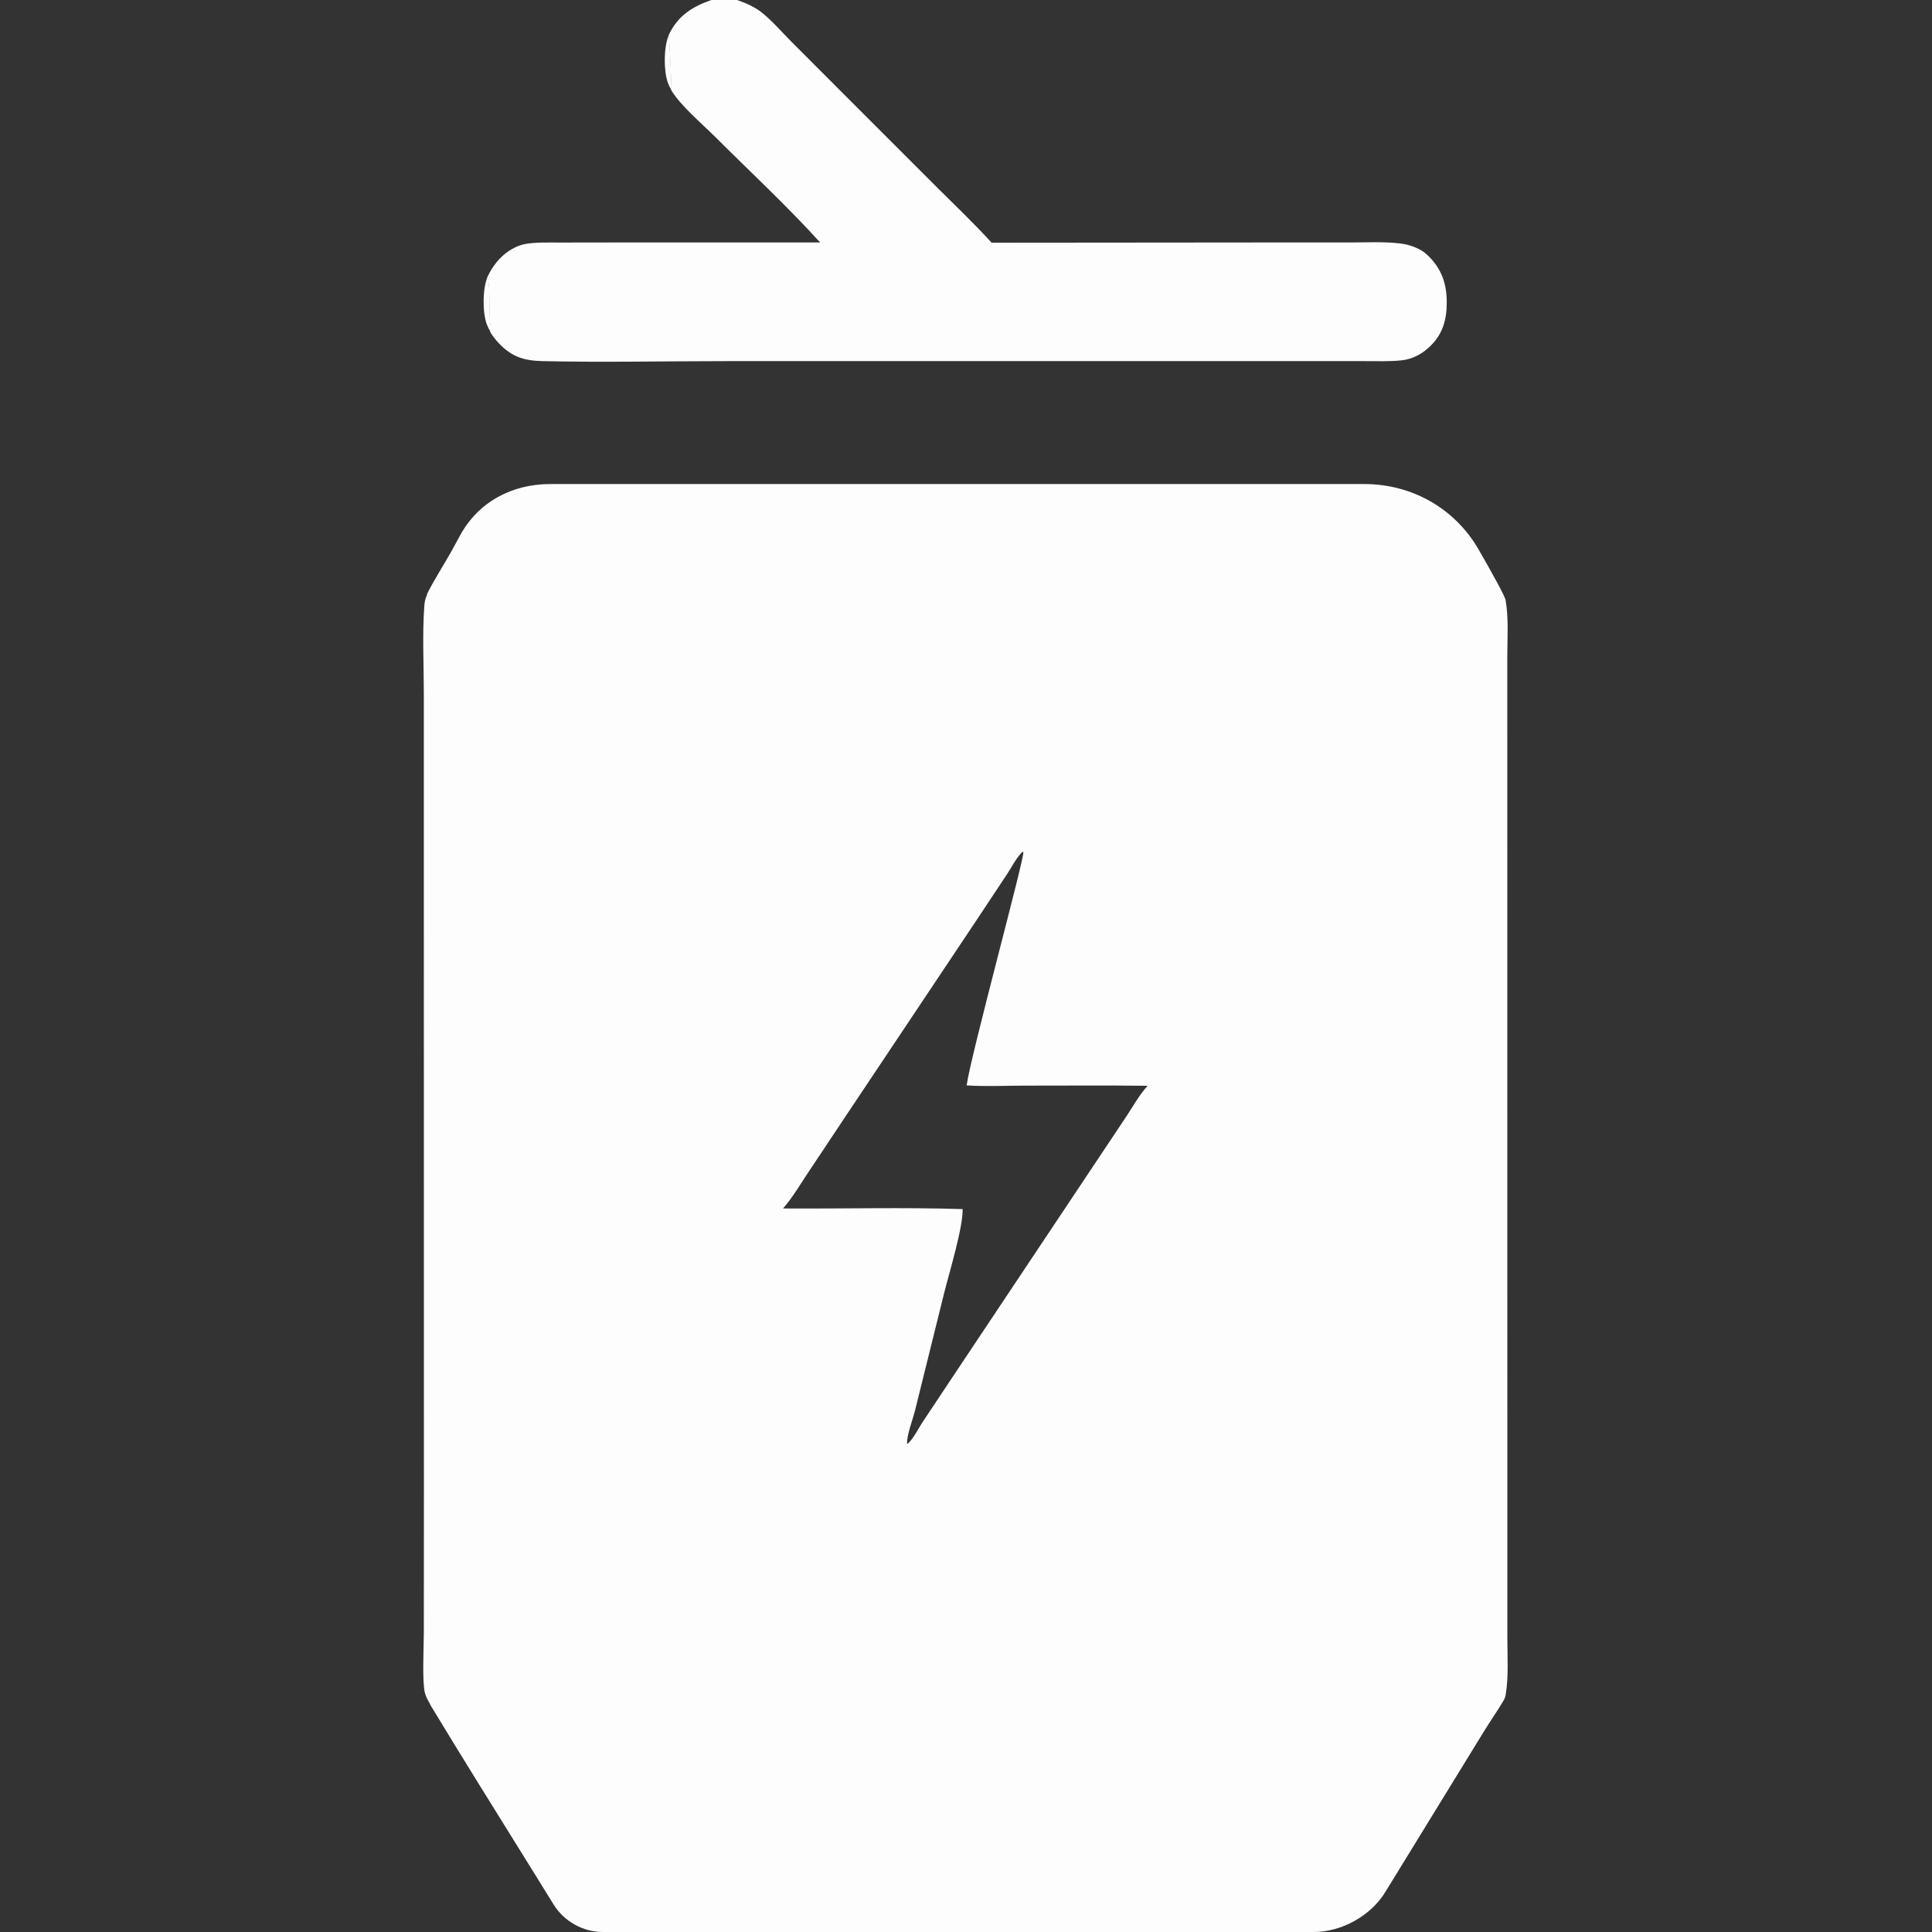 <svg width="24" height="24" viewBox="0 0 24 24" fill="none" xmlns="http://www.w3.org/2000/svg">
<rect x="0" y="0" width="24" height="24" fill="#333333" stroke="none"/>
<path d="M6.057 3.438C6.099 3.593 6.067 3.865 6.096 4.056C6.1 4.078 6.096 4.093 6.089 4.114C6.073 4.087 6.058 4.058 6.047 4.029C5.992 3.879 5.994 3.583 6.057 3.438Z" fill="#FEFDFD"/>
<path d="M8.306 0.441C8.317 0.474 8.349 1.083 8.339 1.116C8.323 1.089 8.308 1.06 8.297 1.03C8.243 0.882 8.244 0.587 8.306 0.441Z" fill="#FEFDFD"/>
<path d="M5.311 7.379C5.349 7.621 5.325 7.891 5.324 8.137L5.323 9.44L5.323 14.364L5.323 19.325L5.321 20.848C5.321 20.955 5.361 21.073 5.35 21.177C5.321 21.135 5.292 21.081 5.279 21.032C5.242 20.895 5.265 20.449 5.265 20.278L5.266 18.503L5.265 10.724L5.265 8.622C5.265 8.261 5.245 7.887 5.271 7.527C5.275 7.471 5.284 7.428 5.311 7.379Z" fill="#FEFDFD"/>
<path d="M8.837 0H9.155C9.261 0.035 9.378 0.087 9.466 0.158C9.595 0.261 9.712 0.399 9.829 0.516L10.54 1.228L11.648 2.336C11.873 2.56 12.105 2.78 12.318 3.015L15.75 3.012L16.769 3.012C16.973 3.012 17.188 3 17.391 3.024C17.508 3.038 17.643 3.084 17.73 3.166C17.905 3.333 17.972 3.517 17.972 3.756C17.972 3.969 17.924 4.148 17.767 4.3C17.67 4.395 17.548 4.462 17.412 4.476C17.261 4.493 17.104 4.485 16.952 4.486L16.181 4.486L13.682 4.486L9.029 4.486C8.267 4.486 7.502 4.503 6.741 4.486C6.51 4.481 6.355 4.433 6.194 4.261C6.152 4.216 6.115 4.17 6.086 4.116C6.093 4.095 6.097 4.08 6.093 4.057C6.064 3.866 6.096 3.594 6.055 3.439C6.098 3.351 6.152 3.267 6.223 3.198C6.301 3.12 6.415 3.051 6.524 3.031C6.662 3.006 6.818 3.014 6.957 3.013L7.686 3.012L10.188 3.012C9.782 2.564 9.316 2.131 8.886 1.702C8.722 1.538 8.449 1.309 8.336 1.116C8.347 1.082 8.315 0.474 8.304 0.441L8.308 0.432C8.421 0.196 8.597 0.084 8.837 0Z" fill="#FEFDFD"/>
<path d="M5.715 6.652C5.941 6.235 6.36 6.013 6.835 6.013L16.948 6.013C17.541 6.013 18.075 6.316 18.37 6.83C18.542 7.129 18.695 7.406 18.703 7.455C18.743 7.68 18.724 7.937 18.724 8.167L18.725 20.347C18.724 20.576 18.743 20.833 18.703 21.058C18.697 21.087 18.689 21.107 18.674 21.131C18.6 21.257 18.515 21.376 18.439 21.5L17.209 23.503C17.03 23.798 16.665 24 16.321 24H7.487C7.243 24 7.01 23.869 6.88 23.663L6.549 23.129C6.146 22.48 5.739 21.83 5.344 21.176C5.354 21.073 5.314 20.954 5.315 20.847L5.317 19.325L5.317 8.136C5.319 7.89 5.343 7.62 5.305 7.378C5.393 7.203 5.501 7.036 5.598 6.866C5.628 6.813 5.669 6.738 5.715 6.652ZM12.704 10.579C12.626 10.651 12.569 10.771 12.51 10.859L12.128 11.435L10.517 13.848L10.033 14.575C9.936 14.721 9.843 14.88 9.727 15.012C10.47 15.017 11.216 14.996 11.958 15.02C11.965 15.241 11.794 15.802 11.73 16.057L11.364 17.533C11.341 17.624 11.255 17.856 11.27 17.936L11.28 17.931C11.352 17.863 11.405 17.751 11.46 17.667L11.835 17.103L13.997 13.861C14.078 13.738 14.157 13.596 14.256 13.488C13.752 13.482 13.248 13.486 12.744 13.486C12.501 13.486 12.251 13.499 12.008 13.483C12.057 13.119 12.729 10.651 12.712 10.588L12.704 10.579Z" fill="#FEFDFD"/>
</svg>
